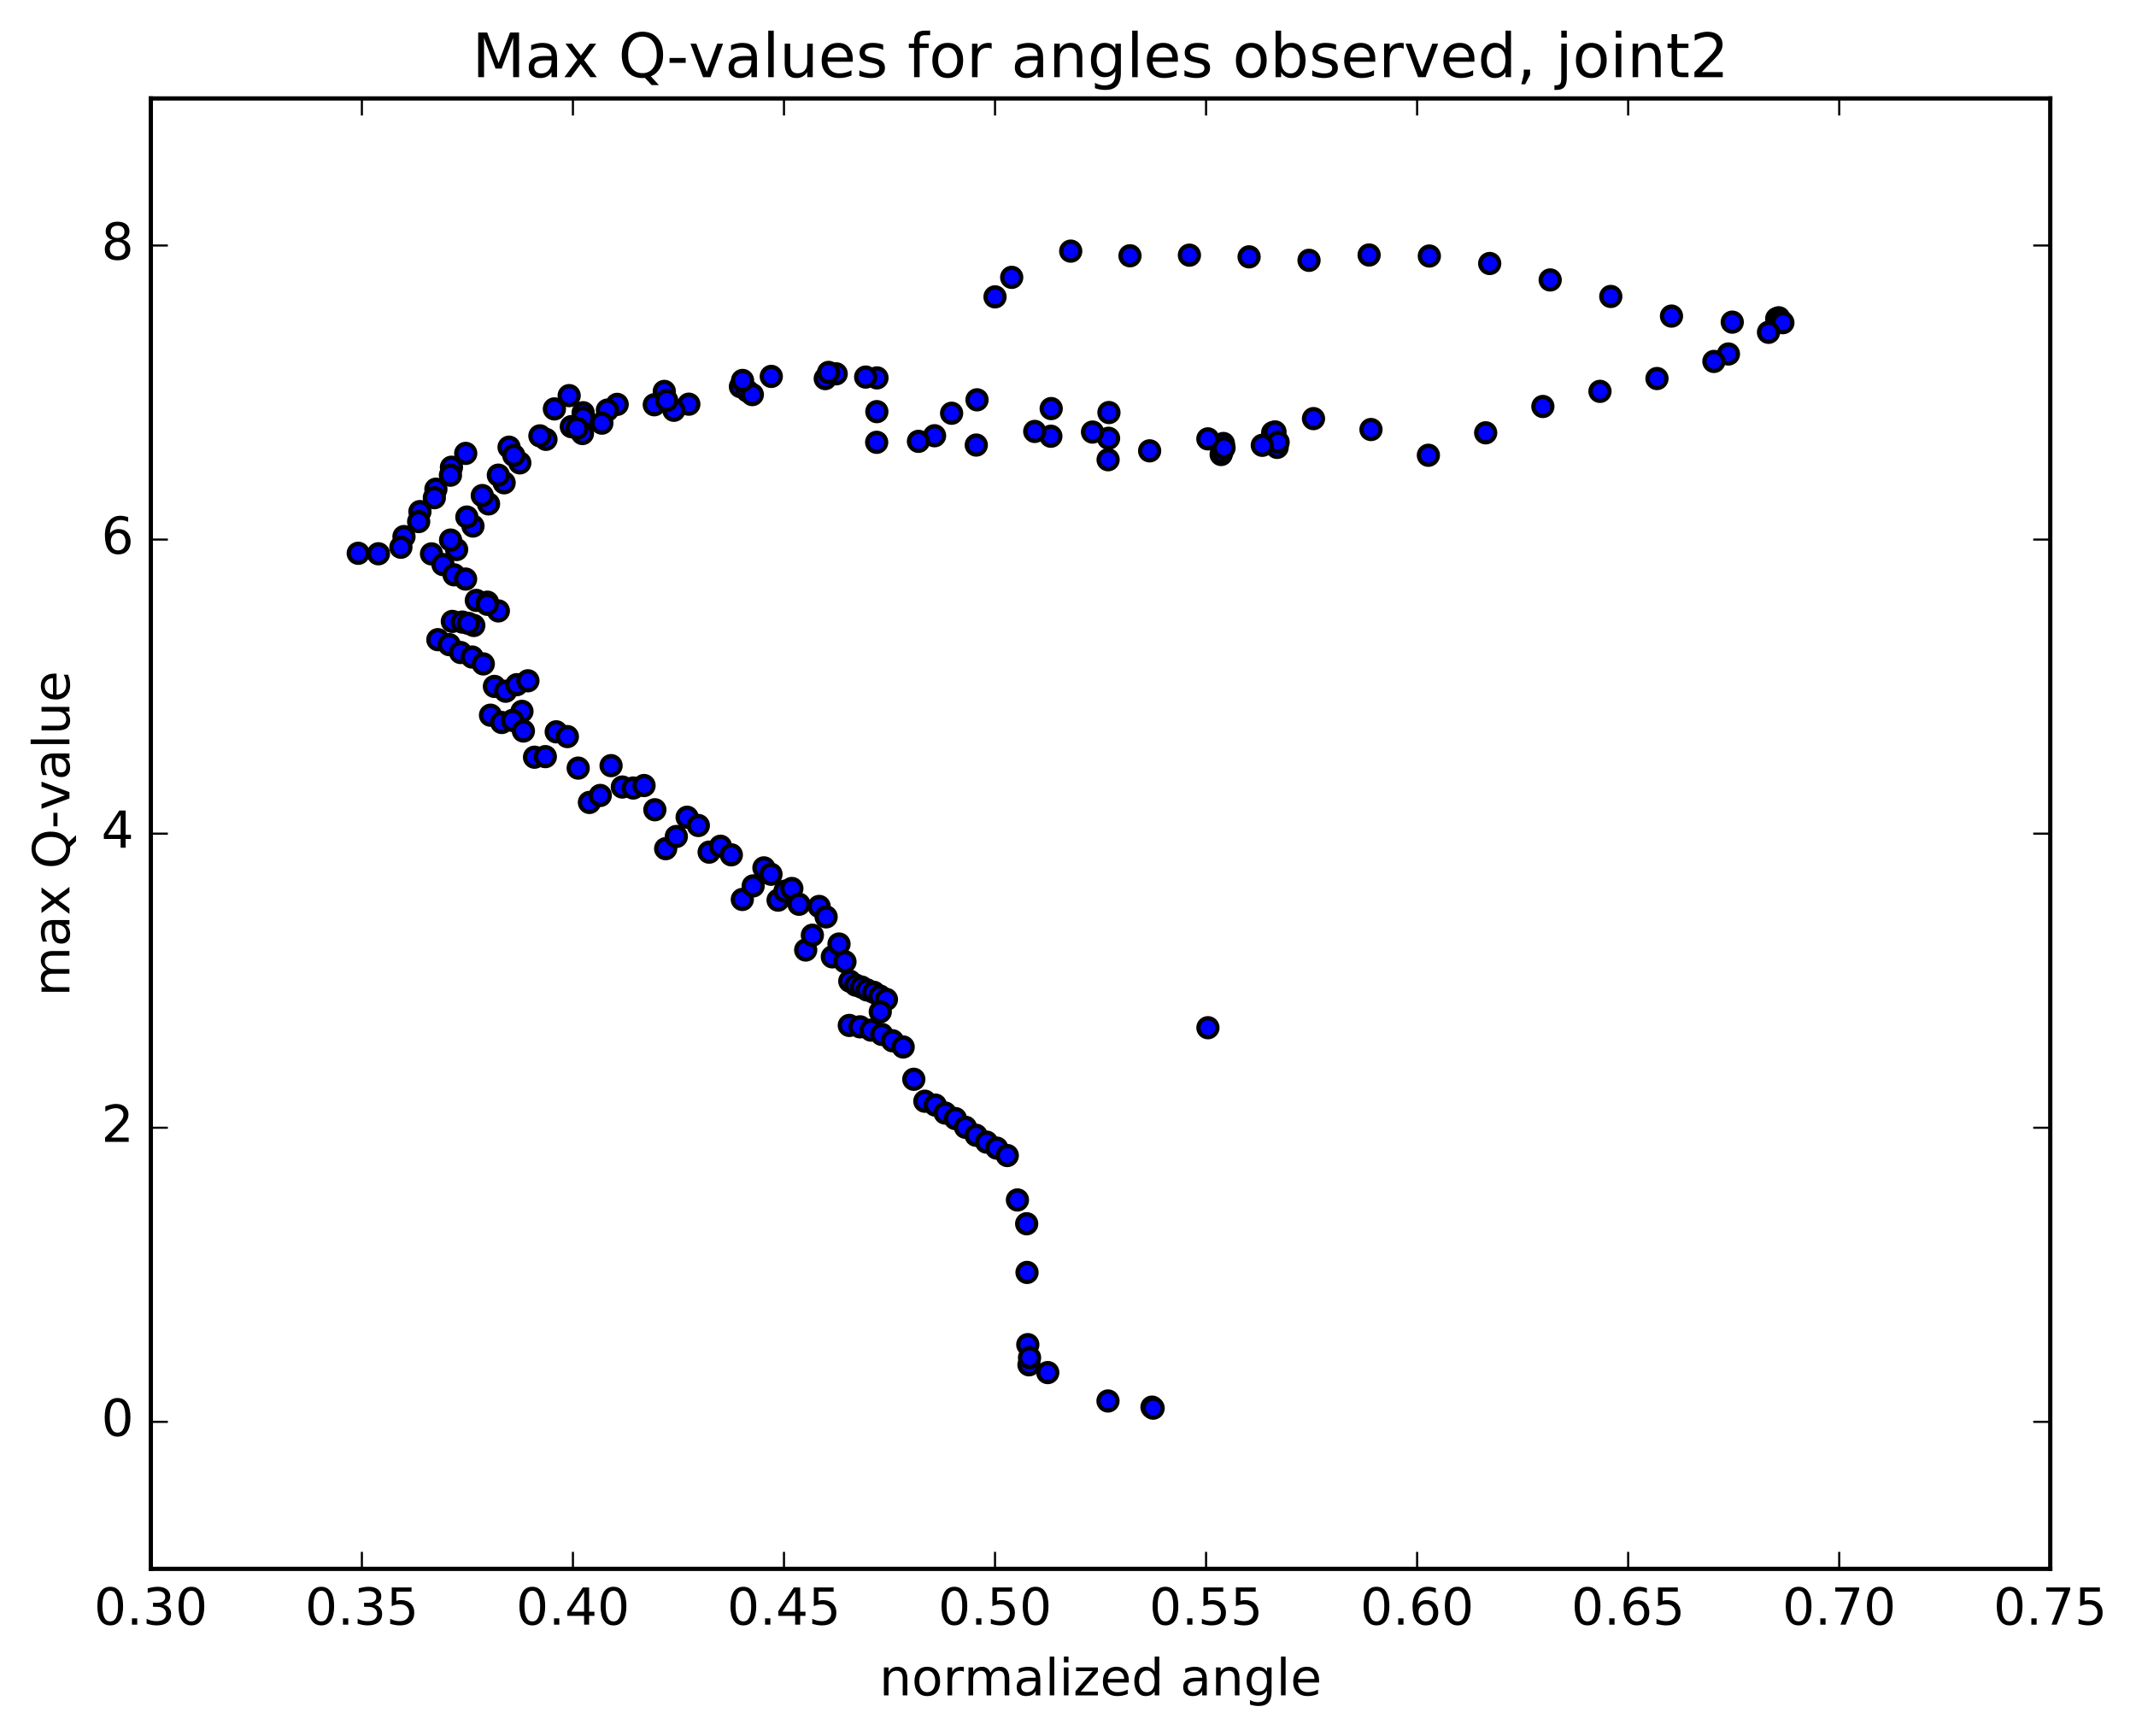 <?xml version="1.0" encoding="utf-8" standalone="no"?>
<!DOCTYPE svg PUBLIC "-//W3C//DTD SVG 1.1//EN"
  "http://www.w3.org/Graphics/SVG/1.1/DTD/svg11.dtd">
<!-- Created with matplotlib (http://matplotlib.org/) -->
<svg height="408pt" version="1.1" viewBox="0 0 502 408" width="502pt" xmlns="http://www.w3.org/2000/svg" xmlns:xlink="http://www.w3.org/1999/xlink">
 <defs>
  <style type="text/css">
*{stroke-linecap:butt;stroke-linejoin:round;stroke-miterlimit:100000;}
  </style>
 </defs>
 <g id="figure_1">
  <g id="patch_1">
   <path d="M 0 408.169 
L 502.408 408.169 
L 502.408 0 
L 0 0 
z
" style="fill:#ffffff;"/>
  </g>
  <g id="axes_1">
   <g id="patch_2">
    <path d="M 35.449 368.742 
L 481.849 368.742 
L 481.849 23.142 
L 35.449 23.142 
z
" style="fill:#ffffff;"/>
   </g>
   <g id="PathCollection_1">
    <defs>
     <path d="M 0 2.236 
C 0.593 2.236 1.162 2 1.581 1.581 
C 2 1.162 2.236 0.593 2.236 0 
C 2.236 -0.593 2 -1.162 1.581 -1.581 
C 1.162 -2 0.593 -2.236 0 -2.236 
C -0.593 -2.236 -1.162 -2 -1.581 -1.581 
C -2 -1.162 -2.236 -0.593 -2.236 0 
C -2.236 0.593 -2 1.162 -1.581 1.581 
C -1.162 2 -0.593 2.236 0 2.236 
z
" id="m8c3e82f50d" style="stroke:#000000;"/>
    </defs>
    <g clip-path="url(#pc4c3ceba67)">
     <use style="fill:#0000ff;stroke:#000000;" x="283.886" xlink:href="#m8c3e82f50d" y="241.552"/>
     <use style="fill:#0000ff;stroke:#000000;" x="233.849" xlink:href="#m8c3e82f50d" y="69.773"/>
     <use style="fill:#0000ff;stroke:#000000;" x="237.768" xlink:href="#m8c3e82f50d" y="65.188"/>
     <use style="fill:#0000ff;stroke:#000000;" x="251.639" xlink:href="#m8c3e82f50d" y="59.024"/>
     <use style="fill:#0000ff;stroke:#000000;" x="265.568" xlink:href="#m8c3e82f50d" y="60.117"/>
     <use style="fill:#0000ff;stroke:#000000;" x="279.535" xlink:href="#m8c3e82f50d" y="59.97"/>
     <use style="fill:#0000ff;stroke:#000000;" x="293.561" xlink:href="#m8c3e82f50d" y="60.37"/>
     <use style="fill:#0000ff;stroke:#000000;" x="307.646" xlink:href="#m8c3e82f50d" y="61.186"/>
     <use style="fill:#0000ff;stroke:#000000;" x="321.767" xlink:href="#m8c3e82f50d" y="59.932"/>
     <use style="fill:#0000ff;stroke:#000000;" x="335.922" xlink:href="#m8c3e82f50d" y="60.177"/>
     <use style="fill:#0000ff;stroke:#000000;" x="350.109" xlink:href="#m8c3e82f50d" y="61.931"/>
     <use style="fill:#0000ff;stroke:#000000;" x="364.325" xlink:href="#m8c3e82f50d" y="65.798"/>
     <use style="fill:#0000ff;stroke:#000000;" x="378.567" xlink:href="#m8c3e82f50d" y="69.678"/>
     <use style="fill:#0000ff;stroke:#000000;" x="392.832" xlink:href="#m8c3e82f50d" y="74.292"/>
     <use style="fill:#0000ff;stroke:#000000;" x="407.114" xlink:href="#m8c3e82f50d" y="75.715"/>
     <use style="fill:#0000ff;stroke:#000000;" x="417.567" xlink:href="#m8c3e82f50d" y="74.889"/>
     <use style="fill:#0000ff;stroke:#000000;" x="418.044" xlink:href="#m8c3e82f50d" y="74.691"/>
     <use style="fill:#0000ff;stroke:#000000;" x="418.53" xlink:href="#m8c3e82f50d" y="75.438"/>
     <use style="fill:#0000ff;stroke:#000000;" x="419.01" xlink:href="#m8c3e82f50d" y="75.843"/>
     <use style="fill:#0000ff;stroke:#000000;" x="415.634" xlink:href="#m8c3e82f50d" y="78.105"/>
     <use style="fill:#0000ff;stroke:#000000;" x="406.213" xlink:href="#m8c3e82f50d" y="83.2"/>
     <use style="fill:#0000ff;stroke:#000000;" x="402.8" xlink:href="#m8c3e82f50d" y="84.952"/>
     <use style="fill:#0000ff;stroke:#000000;" x="389.422" xlink:href="#m8c3e82f50d" y="88.97"/>
     <use style="fill:#0000ff;stroke:#000000;" x="376.023" xlink:href="#m8c3e82f50d" y="91.982"/>
     <use style="fill:#0000ff;stroke:#000000;" x="362.602" xlink:href="#m8c3e82f50d" y="95.539"/>
     <use style="fill:#0000ff;stroke:#000000;" x="349.161" xlink:href="#m8c3e82f50d" y="101.728"/>
     <use style="fill:#0000ff;stroke:#000000;" x="335.695" xlink:href="#m8c3e82f50d" y="107.003"/>
     <use style="fill:#0000ff;stroke:#000000;" x="322.208" xlink:href="#m8c3e82f50d" y="100.954"/>
     <use style="fill:#0000ff;stroke:#000000;" x="308.696" xlink:href="#m8c3e82f50d" y="98.388"/>
     <use style="fill:#0000ff;stroke:#000000;" x="299.107" xlink:href="#m8c3e82f50d" y="101.703"/>
     <use style="fill:#0000ff;stroke:#000000;" x="299.378" xlink:href="#m8c3e82f50d" y="103.506"/>
     <use style="fill:#0000ff;stroke:#000000;" x="299.649" xlink:href="#m8c3e82f50d" y="101.518"/>
     <use style="fill:#0000ff;stroke:#000000;" x="299.911" xlink:href="#m8c3e82f50d" y="104.381"/>
     <use style="fill:#0000ff;stroke:#000000;" x="300.153" xlink:href="#m8c3e82f50d" y="105.151"/>
     <use style="fill:#0000ff;stroke:#000000;" x="300.386" xlink:href="#m8c3e82f50d" y="103.911"/>
     <use style="fill:#0000ff;stroke:#000000;" x="296.663" xlink:href="#m8c3e82f50d" y="104.664"/>
     <use style="fill:#0000ff;stroke:#000000;" x="286.991" xlink:href="#m8c3e82f50d" y="106.824"/>
     <use style="fill:#0000ff;stroke:#000000;" x="287.181" xlink:href="#m8c3e82f50d" y="106.204"/>
     <use style="fill:#0000ff;stroke:#000000;" x="287.36" xlink:href="#m8c3e82f50d" y="105.01"/>
     <use style="fill:#0000ff;stroke:#000000;" x="287.523" xlink:href="#m8c3e82f50d" y="104.239"/>
     <use style="fill:#0000ff;stroke:#000000;" x="287.673" xlink:href="#m8c3e82f50d" y="105.25"/>
     <use style="fill:#0000ff;stroke:#000000;" x="283.874" xlink:href="#m8c3e82f50d" y="103.149"/>
     <use style="fill:#0000ff;stroke:#000000;" x="270.187" xlink:href="#m8c3e82f50d" y="105.966"/>
     <use style="fill:#0000ff;stroke:#000000;" x="260.428" xlink:href="#m8c3e82f50d" y="108.053"/>
     <use style="fill:#0000ff;stroke:#000000;" x="260.532" xlink:href="#m8c3e82f50d" y="103.013"/>
     <use style="fill:#0000ff;stroke:#000000;" x="260.623" xlink:href="#m8c3e82f50d" y="96.963"/>
     <use style="fill:#0000ff;stroke:#000000;" x="256.763" xlink:href="#m8c3e82f50d" y="101.551"/>
     <use style="fill:#0000ff;stroke:#000000;" x="246.972" xlink:href="#m8c3e82f50d" y="102.532"/>
     <use style="fill:#0000ff;stroke:#000000;" x="247.05" xlink:href="#m8c3e82f50d" y="96.029"/>
     <use style="fill:#0000ff;stroke:#000000;" x="243.183" xlink:href="#m8c3e82f50d" y="101.401"/>
     <use style="fill:#0000ff;stroke:#000000;" x="229.44" xlink:href="#m8c3e82f50d" y="104.603"/>
     <use style="fill:#0000ff;stroke:#000000;" x="219.641" xlink:href="#m8c3e82f50d" y="102.418"/>
     <use style="fill:#0000ff;stroke:#000000;" x="223.647" xlink:href="#m8c3e82f50d" y="97.126"/>
     <use style="fill:#0000ff;stroke:#000000;" x="229.62" xlink:href="#m8c3e82f50d" y="93.97"/>
     <use style="fill:#0000ff;stroke:#000000;" x="215.856" xlink:href="#m8c3e82f50d" y="103.73"/>
     <use style="fill:#0000ff;stroke:#000000;" x="206.036" xlink:href="#m8c3e82f50d" y="103.961"/>
     <use style="fill:#0000ff;stroke:#000000;" x="206.078" xlink:href="#m8c3e82f50d" y="96.749"/>
     <use style="fill:#0000ff;stroke:#000000;" x="206.107" xlink:href="#m8c3e82f50d" y="88.82"/>
     <use style="fill:#0000ff;stroke:#000000;" x="203.449" xlink:href="#m8c3e82f50d" y="88.623"/>
     <use style="fill:#0000ff;stroke:#000000;" x="193.951" xlink:href="#m8c3e82f50d" y="88.985"/>
     <use style="fill:#0000ff;stroke:#000000;" x="196.518" xlink:href="#m8c3e82f50d" y="87.863"/>
     <use style="fill:#0000ff;stroke:#000000;" x="194.733" xlink:href="#m8c3e82f50d" y="87.533"/>
     <use style="fill:#0000ff;stroke:#000000;" x="181.267" xlink:href="#m8c3e82f50d" y="88.469"/>
     <use style="fill:#0000ff;stroke:#000000;" x="174.011" xlink:href="#m8c3e82f50d" y="90.877"/>
     <use style="fill:#0000ff;stroke:#000000;" x="175.669" xlink:href="#m8c3e82f50d" y="91.909"/>
     <use style="fill:#0000ff;stroke:#000000;" x="176.814" xlink:href="#m8c3e82f50d" y="92.746"/>
     <use style="fill:#0000ff;stroke:#000000;" x="174.509" xlink:href="#m8c3e82f50d" y="89.419"/>
     <use style="fill:#0000ff;stroke:#000000;" x="161.888" xlink:href="#m8c3e82f50d" y="94.997"/>
     <use style="fill:#0000ff;stroke:#000000;" x="153.77" xlink:href="#m8c3e82f50d" y="95.134"/>
     <use style="fill:#0000ff;stroke:#000000;" x="156.121" xlink:href="#m8c3e82f50d" y="91.994"/>
     <use style="fill:#0000ff;stroke:#000000;" x="158.378" xlink:href="#m8c3e82f50d" y="96.431"/>
     <use style="fill:#0000ff;stroke:#000000;" x="156.685" xlink:href="#m8c3e82f50d" y="94.117"/>
     <use style="fill:#0000ff;stroke:#000000;" x="145.047" xlink:href="#m8c3e82f50d" y="95.043"/>
     <use style="fill:#0000ff;stroke:#000000;" x="137.05" xlink:href="#m8c3e82f50d" y="97.009"/>
     <use style="fill:#0000ff;stroke:#000000;" x="137.061" xlink:href="#m8c3e82f50d" y="98.176"/>
     <use style="fill:#0000ff;stroke:#000000;" x="133.767" xlink:href="#m8c3e82f50d" y="92.985"/>
     <use style="fill:#0000ff;stroke:#000000;" x="130.292" xlink:href="#m8c3e82f50d" y="96.11"/>
     <use style="fill:#0000ff;stroke:#000000;" x="142.753" xlink:href="#m8c3e82f50d" y="96.387"/>
     <use style="fill:#0000ff;stroke:#000000;" x="141.45" xlink:href="#m8c3e82f50d" y="99.456"/>
     <use style="fill:#0000ff;stroke:#000000;" x="134.268" xlink:href="#m8c3e82f50d" y="100.276"/>
     <use style="fill:#0000ff;stroke:#000000;" x="136.888" xlink:href="#m8c3e82f50d" y="101.898"/>
     <use style="fill:#0000ff;stroke:#000000;" x="135.59" xlink:href="#m8c3e82f50d" y="100.656"/>
     <use style="fill:#0000ff;stroke:#000000;" x="128.312" xlink:href="#m8c3e82f50d" y="103.264"/>
     <use style="fill:#0000ff;stroke:#000000;" x="126.886" xlink:href="#m8c3e82f50d" y="102.443"/>
     <use style="fill:#0000ff;stroke:#000000;" x="119.641" xlink:href="#m8c3e82f50d" y="105.106"/>
     <use style="fill:#0000ff;stroke:#000000;" x="122.169" xlink:href="#m8c3e82f50d" y="108.796"/>
     <use style="fill:#0000ff;stroke:#000000;" x="120.749" xlink:href="#m8c3e82f50d" y="107.032"/>
     <use style="fill:#0000ff;stroke:#000000;" x="109.454" xlink:href="#m8c3e82f50d" y="106.565"/>
     <use style="fill:#0000ff;stroke:#000000;" x="106.1" xlink:href="#m8c3e82f50d" y="109.817"/>
     <use style="fill:#0000ff;stroke:#000000;" x="118.482" xlink:href="#m8c3e82f50d" y="113.473"/>
     <use style="fill:#0000ff;stroke:#000000;" x="117.121" xlink:href="#m8c3e82f50d" y="111.68"/>
     <use style="fill:#0000ff;stroke:#000000;" x="105.863" xlink:href="#m8c3e82f50d" y="111.682"/>
     <use style="fill:#0000ff;stroke:#000000;" x="102.444" xlink:href="#m8c3e82f50d" y="114.98"/>
     <use style="fill:#0000ff;stroke:#000000;" x="114.816" xlink:href="#m8c3e82f50d" y="118.437"/>
     <use style="fill:#0000ff;stroke:#000000;" x="113.347" xlink:href="#m8c3e82f50d" y="116.474"/>
     <use style="fill:#0000ff;stroke:#000000;" x="102.079" xlink:href="#m8c3e82f50d" y="116.977"/>
     <use style="fill:#0000ff;stroke:#000000;" x="98.691" xlink:href="#m8c3e82f50d" y="120.24"/>
     <use style="fill:#0000ff;stroke:#000000;" x="111.158" xlink:href="#m8c3e82f50d" y="123.64"/>
     <use style="fill:#0000ff;stroke:#000000;" x="109.723" xlink:href="#m8c3e82f50d" y="121.529"/>
     <use style="fill:#0000ff;stroke:#000000;" x="98.394" xlink:href="#m8c3e82f50d" y="122.59"/>
     <use style="fill:#0000ff;stroke:#000000;" x="94.944" xlink:href="#m8c3e82f50d" y="126.114"/>
     <use style="fill:#0000ff;stroke:#000000;" x="107.32" xlink:href="#m8c3e82f50d" y="129.16"/>
     <use style="fill:#0000ff;stroke:#000000;" x="105.895" xlink:href="#m8c3e82f50d" y="126.938"/>
     <use style="fill:#0000ff;stroke:#000000;" x="94.216" xlink:href="#m8c3e82f50d" y="128.623"/>
     <use style="fill:#0000ff;stroke:#000000;" x="84.191" xlink:href="#m8c3e82f50d" y="130.043"/>
     <use style="fill:#0000ff;stroke:#000000;" x="88.939" xlink:href="#m8c3e82f50d" y="130.155"/>
     <use style="fill:#0000ff;stroke:#000000;" x="101.412" xlink:href="#m8c3e82f50d" y="130.182"/>
     <use style="fill:#0000ff;stroke:#000000;" x="104.111" xlink:href="#m8c3e82f50d" y="132.698"/>
     <use style="fill:#0000ff;stroke:#000000;" x="106.719" xlink:href="#m8c3e82f50d" y="135.101"/>
     <use style="fill:#0000ff;stroke:#000000;" x="109.422" xlink:href="#m8c3e82f50d" y="136.102"/>
     <use style="fill:#0000ff;stroke:#000000;" x="111.946" xlink:href="#m8c3e82f50d" y="141.121"/>
     <use style="fill:#0000ff;stroke:#000000;" x="114.552" xlink:href="#m8c3e82f50d" y="141.535"/>
     <use style="fill:#0000ff;stroke:#000000;" x="117.12" xlink:href="#m8c3e82f50d" y="143.586"/>
     <use style="fill:#0000ff;stroke:#000000;" x="114.514" xlink:href="#m8c3e82f50d" y="142.028"/>
     <use style="fill:#0000ff;stroke:#000000;" x="106.31" xlink:href="#m8c3e82f50d" y="146.052"/>
     <use style="fill:#0000ff;stroke:#000000;" x="108.653" xlink:href="#m8c3e82f50d" y="146.21"/>
     <use style="fill:#0000ff;stroke:#000000;" x="111.352" xlink:href="#m8c3e82f50d" y="147.01"/>
     <use style="fill:#0000ff;stroke:#000000;" x="110.066" xlink:href="#m8c3e82f50d" y="146.513"/>
     <use style="fill:#0000ff;stroke:#000000;" x="102.908" xlink:href="#m8c3e82f50d" y="150.345"/>
     <use style="fill:#0000ff;stroke:#000000;" x="105.59" xlink:href="#m8c3e82f50d" y="151.517"/>
     <use style="fill:#0000ff;stroke:#000000;" x="108.251" xlink:href="#m8c3e82f50d" y="153.365"/>
     <use style="fill:#0000ff;stroke:#000000;" x="110.965" xlink:href="#m8c3e82f50d" y="154.431"/>
     <use style="fill:#0000ff;stroke:#000000;" x="113.584" xlink:href="#m8c3e82f50d" y="156.044"/>
     <use style="fill:#0000ff;stroke:#000000;" x="116.197" xlink:href="#m8c3e82f50d" y="161.332"/>
     <use style="fill:#0000ff;stroke:#000000;" x="118.838" xlink:href="#m8c3e82f50d" y="162.463"/>
     <use style="fill:#0000ff;stroke:#000000;" x="121.453" xlink:href="#m8c3e82f50d" y="160.925"/>
     <use style="fill:#0000ff;stroke:#000000;" x="124.073" xlink:href="#m8c3e82f50d" y="160.011"/>
     <use style="fill:#0000ff;stroke:#000000;" x="122.671" xlink:href="#m8c3e82f50d" y="167.197"/>
     <use style="fill:#0000ff;stroke:#000000;" x="115.279" xlink:href="#m8c3e82f50d" y="168.097"/>
     <use style="fill:#0000ff;stroke:#000000;" x="117.912" xlink:href="#m8c3e82f50d" y="169.811"/>
     <use style="fill:#0000ff;stroke:#000000;" x="120.453" xlink:href="#m8c3e82f50d" y="169.329"/>
     <use style="fill:#0000ff;stroke:#000000;" x="123.008" xlink:href="#m8c3e82f50d" y="171.815"/>
     <use style="fill:#0000ff;stroke:#000000;" x="125.624" xlink:href="#m8c3e82f50d" y="177.97"/>
     <use style="fill:#0000ff;stroke:#000000;" x="128.164" xlink:href="#m8c3e82f50d" y="177.836"/>
     <use style="fill:#0000ff;stroke:#000000;" x="130.721" xlink:href="#m8c3e82f50d" y="172.007"/>
     <use style="fill:#0000ff;stroke:#000000;" x="133.342" xlink:href="#m8c3e82f50d" y="173.123"/>
     <use style="fill:#0000ff;stroke:#000000;" x="135.886" xlink:href="#m8c3e82f50d" y="180.532"/>
     <use style="fill:#0000ff;stroke:#000000;" x="138.526" xlink:href="#m8c3e82f50d" y="188.603"/>
     <use style="fill:#0000ff;stroke:#000000;" x="141.073" xlink:href="#m8c3e82f50d" y="186.96"/>
     <use style="fill:#0000ff;stroke:#000000;" x="143.615" xlink:href="#m8c3e82f50d" y="179.953"/>
     <use style="fill:#0000ff;stroke:#000000;" x="146.253" xlink:href="#m8c3e82f50d" y="184.98"/>
     <use style="fill:#0000ff;stroke:#000000;" x="148.821" xlink:href="#m8c3e82f50d" y="185.212"/>
     <use style="fill:#0000ff;stroke:#000000;" x="151.363" xlink:href="#m8c3e82f50d" y="184.629"/>
     <use style="fill:#0000ff;stroke:#000000;" x="153.905" xlink:href="#m8c3e82f50d" y="190.322"/>
     <use style="fill:#0000ff;stroke:#000000;" x="156.446" xlink:href="#m8c3e82f50d" y="199.474"/>
     <use style="fill:#0000ff;stroke:#000000;" x="158.948" xlink:href="#m8c3e82f50d" y="196.61"/>
     <use style="fill:#0000ff;stroke:#000000;" x="161.488" xlink:href="#m8c3e82f50d" y="192.081"/>
     <use style="fill:#0000ff;stroke:#000000;" x="164.121" xlink:href="#m8c3e82f50d" y="194.023"/>
     <use style="fill:#0000ff;stroke:#000000;" x="166.661" xlink:href="#m8c3e82f50d" y="200.285"/>
     <use style="fill:#0000ff;stroke:#000000;" x="169.332" xlink:href="#m8c3e82f50d" y="198.901"/>
     <use style="fill:#0000ff;stroke:#000000;" x="171.875" xlink:href="#m8c3e82f50d" y="200.918"/>
     <use style="fill:#0000ff;stroke:#000000;" x="174.46" xlink:href="#m8c3e82f50d" y="211.406"/>
     <use style="fill:#0000ff;stroke:#000000;" x="177.01" xlink:href="#m8c3e82f50d" y="208.218"/>
     <use style="fill:#0000ff;stroke:#000000;" x="179.539" xlink:href="#m8c3e82f50d" y="203.978"/>
     <use style="fill:#0000ff;stroke:#000000;" x="181.197" xlink:href="#m8c3e82f50d" y="205.479"/>
     <use style="fill:#0000ff;stroke:#000000;" x="182.865" xlink:href="#m8c3e82f50d" y="211.566"/>
     <use style="fill:#0000ff;stroke:#000000;" x="184.475" xlink:href="#m8c3e82f50d" y="209.455"/>
     <use style="fill:#0000ff;stroke:#000000;" x="186.098" xlink:href="#m8c3e82f50d" y="208.831"/>
     <use style="fill:#0000ff;stroke:#000000;" x="187.79" xlink:href="#m8c3e82f50d" y="212.534"/>
     <use style="fill:#0000ff;stroke:#000000;" x="189.357" xlink:href="#m8c3e82f50d" y="223.289"/>
     <use style="fill:#0000ff;stroke:#000000;" x="190.923" xlink:href="#m8c3e82f50d" y="219.811"/>
     <use style="fill:#0000ff;stroke:#000000;" x="192.519" xlink:href="#m8c3e82f50d" y="213.049"/>
     <use style="fill:#0000ff;stroke:#000000;" x="194.156" xlink:href="#m8c3e82f50d" y="215.497"/>
     <use style="fill:#0000ff;stroke:#000000;" x="195.617" xlink:href="#m8c3e82f50d" y="224.9"/>
     <use style="fill:#0000ff;stroke:#000000;" x="197.184" xlink:href="#m8c3e82f50d" y="221.88"/>
     <use style="fill:#0000ff;stroke:#000000;" x="198.581" xlink:href="#m8c3e82f50d" y="226.048"/>
     <use style="fill:#0000ff;stroke:#000000;" x="199.716" xlink:href="#m8c3e82f50d" y="230.609"/>
     <use style="fill:#0000ff;stroke:#000000;" x="201.123" xlink:href="#m8c3e82f50d" y="231.542"/>
     <use style="fill:#0000ff;stroke:#000000;" x="202.479" xlink:href="#m8c3e82f50d" y="232.001"/>
     <use style="fill:#0000ff;stroke:#000000;" x="203.796" xlink:href="#m8c3e82f50d" y="232.686"/>
     <use style="fill:#0000ff;stroke:#000000;" x="205.356" xlink:href="#m8c3e82f50d" y="233.23"/>
     <use style="fill:#0000ff;stroke:#000000;" x="206.796" xlink:href="#m8c3e82f50d" y="234.103"/>
     <use style="fill:#0000ff;stroke:#000000;" x="208.327" xlink:href="#m8c3e82f50d" y="234.9"/>
     <use style="fill:#0000ff;stroke:#000000;" x="206.881" xlink:href="#m8c3e82f50d" y="237.798"/>
     <use style="fill:#0000ff;stroke:#000000;" x="199.604" xlink:href="#m8c3e82f50d" y="241.017"/>
     <use style="fill:#0000ff;stroke:#000000;" x="202.123" xlink:href="#m8c3e82f50d" y="241.345"/>
     <use style="fill:#0000ff;stroke:#000000;" x="204.731" xlink:href="#m8c3e82f50d" y="242.119"/>
     <use style="fill:#0000ff;stroke:#000000;" x="207.245" xlink:href="#m8c3e82f50d" y="243.125"/>
     <use style="fill:#0000ff;stroke:#000000;" x="209.755" xlink:href="#m8c3e82f50d" y="244.619"/>
     <use style="fill:#0000ff;stroke:#000000;" x="212.262" xlink:href="#m8c3e82f50d" y="246.078"/>
     <use style="fill:#0000ff;stroke:#000000;" x="214.762" xlink:href="#m8c3e82f50d" y="253.672"/>
     <use style="fill:#0000ff;stroke:#000000;" x="217.355" xlink:href="#m8c3e82f50d" y="258.828"/>
     <use style="fill:#0000ff;stroke:#000000;" x="219.821" xlink:href="#m8c3e82f50d" y="259.738"/>
     <use style="fill:#0000ff;stroke:#000000;" x="222.127" xlink:href="#m8c3e82f50d" y="261.61"/>
     <use style="fill:#0000ff;stroke:#000000;" x="224.529" xlink:href="#m8c3e82f50d" y="262.909"/>
     <use style="fill:#0000ff;stroke:#000000;" x="226.916" xlink:href="#m8c3e82f50d" y="264.958"/>
     <use style="fill:#0000ff;stroke:#000000;" x="229.396" xlink:href="#m8c3e82f50d" y="266.835"/>
     <use style="fill:#0000ff;stroke:#000000;" x="231.874" xlink:href="#m8c3e82f50d" y="268.449"/>
     <use style="fill:#0000ff;stroke:#000000;" x="234.257" xlink:href="#m8c3e82f50d" y="269.854"/>
     <use style="fill:#0000ff;stroke:#000000;" x="236.729" xlink:href="#m8c3e82f50d" y="271.592"/>
     <use style="fill:#0000ff;stroke:#000000;" x="239.116" xlink:href="#m8c3e82f50d" y="282.031"/>
     <use style="fill:#0000ff;stroke:#000000;" x="241.287" xlink:href="#m8c3e82f50d" y="287.628"/>
     <use style="fill:#0000ff;stroke:#000000;" x="241.37" xlink:href="#m8c3e82f50d" y="299.068"/>
     <use style="fill:#0000ff;stroke:#000000;" x="241.552" xlink:href="#m8c3e82f50d" y="316.038"/>
     <use style="fill:#0000ff;stroke:#000000;" x="241.827" xlink:href="#m8c3e82f50d" y="320.78"/>
     <use style="fill:#0000ff;stroke:#000000;" x="241.961" xlink:href="#m8c3e82f50d" y="319.097"/>
     <use style="fill:#0000ff;stroke:#000000;" x="246.243" xlink:href="#m8c3e82f50d" y="322.606"/>
     <use style="fill:#0000ff;stroke:#000000;" x="260.401" xlink:href="#m8c3e82f50d" y="329.283"/>
     <use style="fill:#0000ff;stroke:#000000;" x="270.743" xlink:href="#m8c3e82f50d" y="330.729"/>
     <use style="fill:#0000ff;stroke:#000000;" x="271.006" xlink:href="#m8c3e82f50d" y="330.966"/>
    </g>
   </g>
   <g id="patch_3">
    <path d="M 481.849 368.742 
L 481.849 23.142 
" style="fill:none;stroke:#000000;stroke-linecap:square;stroke-linejoin:miter;"/>
   </g>
   <g id="patch_4">
    <path d="M 35.449 368.742 
L 35.449 23.142 
" style="fill:none;stroke:#000000;stroke-linecap:square;stroke-linejoin:miter;"/>
   </g>
   <g id="patch_5">
    <path d="M 35.449 368.742 
L 481.849 368.742 
" style="fill:none;stroke:#000000;stroke-linecap:square;stroke-linejoin:miter;"/>
   </g>
   <g id="patch_6">
    <path d="M 35.449 23.142 
L 481.849 23.142 
" style="fill:none;stroke:#000000;stroke-linecap:square;stroke-linejoin:miter;"/>
   </g>
   <g id="matplotlib.axis_1">
    <g id="xtick_1">
     <g id="line2d_1">
      <defs>
       <path d="M 0 0 
L 0 -4 
" id="m17243dfd2f" style="stroke:#000000;stroke-width:0.5;"/>
      </defs>
      <g>
       <use style="stroke:#000000;stroke-width:0.5;" x="35.449" xlink:href="#m17243dfd2f" y="368.742"/>
      </g>
     </g>
     <g id="line2d_2">
      <defs>
       <path d="M 0 0 
L 0 4 
" id="m68389dd0c8" style="stroke:#000000;stroke-width:0.5;"/>
      </defs>
      <g>
       <use style="stroke:#000000;stroke-width:0.5;" x="35.449" xlink:href="#m68389dd0c8" y="23.142"/>
      </g>
     </g>
     <g id="text_1">
      <!-- 0.30 -->
      <defs>
       <path d="M 10.688 12.406 
L 21 12.406 
L 21 0 
L 10.688 0 
z
" id="BitstreamVeraSans-Roman-2e"/>
       <path d="M 31.781 66.406 
Q 24.172 66.406 20.328 58.906 
Q 16.5 51.422 16.5 36.375 
Q 16.5 21.391 20.328 13.891 
Q 24.172 6.391 31.781 6.391 
Q 39.453 6.391 43.281 13.891 
Q 47.125 21.391 47.125 36.375 
Q 47.125 51.422 43.281 58.906 
Q 39.453 66.406 31.781 66.406 
M 31.781 74.219 
Q 44.047 74.219 50.516 64.516 
Q 56.984 54.828 56.984 36.375 
Q 56.984 17.969 50.516 8.266 
Q 44.047 -1.422 31.781 -1.422 
Q 19.531 -1.422 13.062 8.266 
Q 6.594 17.969 6.594 36.375 
Q 6.594 54.828 13.062 64.516 
Q 19.531 74.219 31.781 74.219 
" id="BitstreamVeraSans-Roman-30"/>
       <path d="M 40.578 39.312 
Q 47.656 37.797 51.625 33 
Q 55.609 28.219 55.609 21.188 
Q 55.609 10.406 48.188 4.484 
Q 40.766 -1.422 27.094 -1.422 
Q 22.516 -1.422 17.656 -0.516 
Q 12.797 0.391 7.625 2.203 
L 7.625 11.719 
Q 11.719 9.328 16.594 8.109 
Q 21.484 6.891 26.812 6.891 
Q 36.078 6.891 40.938 10.547 
Q 45.797 14.203 45.797 21.188 
Q 45.797 27.641 41.281 31.266 
Q 36.766 34.906 28.719 34.906 
L 20.219 34.906 
L 20.219 43.016 
L 29.109 43.016 
Q 36.375 43.016 40.234 45.922 
Q 44.094 48.828 44.094 54.297 
Q 44.094 59.906 40.109 62.906 
Q 36.141 65.922 28.719 65.922 
Q 24.656 65.922 20.016 65.031 
Q 15.375 64.156 9.812 62.312 
L 9.812 71.094 
Q 15.438 72.656 20.344 73.438 
Q 25.25 74.219 29.594 74.219 
Q 40.828 74.219 47.359 69.109 
Q 53.906 64.016 53.906 55.328 
Q 53.906 49.266 50.438 45.094 
Q 46.969 40.922 40.578 39.312 
" id="BitstreamVeraSans-Roman-33"/>
      </defs>
      <g transform="translate(22.089 381.86)scale(0.12 -0.12)">
       <use xlink:href="#BitstreamVeraSans-Roman-30"/>
       <use x="63.623" xlink:href="#BitstreamVeraSans-Roman-2e"/>
       <use x="95.41" xlink:href="#BitstreamVeraSans-Roman-33"/>
       <use x="159.033" xlink:href="#BitstreamVeraSans-Roman-30"/>
      </g>
     </g>
    </g>
    <g id="xtick_2">
     <g id="line2d_3">
      <g>
       <use style="stroke:#000000;stroke-width:0.5;" x="85.049" xlink:href="#m17243dfd2f" y="368.742"/>
      </g>
     </g>
     <g id="line2d_4">
      <g>
       <use style="stroke:#000000;stroke-width:0.5;" x="85.049" xlink:href="#m68389dd0c8" y="23.142"/>
      </g>
     </g>
     <g id="text_2">
      <!-- 0.35 -->
      <defs>
       <path d="M 10.797 72.906 
L 49.516 72.906 
L 49.516 64.594 
L 19.828 64.594 
L 19.828 46.734 
Q 21.969 47.469 24.109 47.828 
Q 26.266 48.188 28.422 48.188 
Q 40.625 48.188 47.75 41.5 
Q 54.891 34.812 54.891 23.391 
Q 54.891 11.625 47.562 5.094 
Q 40.234 -1.422 26.906 -1.422 
Q 22.312 -1.422 17.547 -0.641 
Q 12.797 0.141 7.719 1.703 
L 7.719 11.625 
Q 12.109 9.234 16.797 8.062 
Q 21.484 6.891 26.703 6.891 
Q 35.156 6.891 40.078 11.328 
Q 45.016 15.766 45.016 23.391 
Q 45.016 31 40.078 35.438 
Q 35.156 39.891 26.703 39.891 
Q 22.75 39.891 18.812 39.016 
Q 14.891 38.141 10.797 36.281 
z
" id="BitstreamVeraSans-Roman-35"/>
      </defs>
      <g transform="translate(71.689 381.86)scale(0.12 -0.12)">
       <use xlink:href="#BitstreamVeraSans-Roman-30"/>
       <use x="63.623" xlink:href="#BitstreamVeraSans-Roman-2e"/>
       <use x="95.41" xlink:href="#BitstreamVeraSans-Roman-33"/>
       <use x="159.033" xlink:href="#BitstreamVeraSans-Roman-35"/>
      </g>
     </g>
    </g>
    <g id="xtick_3">
     <g id="line2d_5">
      <g>
       <use style="stroke:#000000;stroke-width:0.5;" x="134.649" xlink:href="#m17243dfd2f" y="368.742"/>
      </g>
     </g>
     <g id="line2d_6">
      <g>
       <use style="stroke:#000000;stroke-width:0.5;" x="134.649" xlink:href="#m68389dd0c8" y="23.142"/>
      </g>
     </g>
     <g id="text_3">
      <!-- 0.40 -->
      <defs>
       <path d="M 37.797 64.312 
L 12.891 25.391 
L 37.797 25.391 
z
M 35.203 72.906 
L 47.609 72.906 
L 47.609 25.391 
L 58.016 25.391 
L 58.016 17.188 
L 47.609 17.188 
L 47.609 0 
L 37.797 0 
L 37.797 17.188 
L 4.891 17.188 
L 4.891 26.703 
z
" id="BitstreamVeraSans-Roman-34"/>
      </defs>
      <g transform="translate(121.289 381.86)scale(0.12 -0.12)">
       <use xlink:href="#BitstreamVeraSans-Roman-30"/>
       <use x="63.623" xlink:href="#BitstreamVeraSans-Roman-2e"/>
       <use x="95.41" xlink:href="#BitstreamVeraSans-Roman-34"/>
       <use x="159.033" xlink:href="#BitstreamVeraSans-Roman-30"/>
      </g>
     </g>
    </g>
    <g id="xtick_4">
     <g id="line2d_7">
      <g>
       <use style="stroke:#000000;stroke-width:0.5;" x="184.249" xlink:href="#m17243dfd2f" y="368.742"/>
      </g>
     </g>
     <g id="line2d_8">
      <g>
       <use style="stroke:#000000;stroke-width:0.5;" x="184.249" xlink:href="#m68389dd0c8" y="23.142"/>
      </g>
     </g>
     <g id="text_4">
      <!-- 0.45 -->
      <g transform="translate(170.889 381.86)scale(0.12 -0.12)">
       <use xlink:href="#BitstreamVeraSans-Roman-30"/>
       <use x="63.623" xlink:href="#BitstreamVeraSans-Roman-2e"/>
       <use x="95.41" xlink:href="#BitstreamVeraSans-Roman-34"/>
       <use x="159.033" xlink:href="#BitstreamVeraSans-Roman-35"/>
      </g>
     </g>
    </g>
    <g id="xtick_5">
     <g id="line2d_9">
      <g>
       <use style="stroke:#000000;stroke-width:0.5;" x="233.849" xlink:href="#m17243dfd2f" y="368.742"/>
      </g>
     </g>
     <g id="line2d_10">
      <g>
       <use style="stroke:#000000;stroke-width:0.5;" x="233.849" xlink:href="#m68389dd0c8" y="23.142"/>
      </g>
     </g>
     <g id="text_5">
      <!-- 0.50 -->
      <g transform="translate(220.489 381.86)scale(0.12 -0.12)">
       <use xlink:href="#BitstreamVeraSans-Roman-30"/>
       <use x="63.623" xlink:href="#BitstreamVeraSans-Roman-2e"/>
       <use x="95.41" xlink:href="#BitstreamVeraSans-Roman-35"/>
       <use x="159.033" xlink:href="#BitstreamVeraSans-Roman-30"/>
      </g>
     </g>
    </g>
    <g id="xtick_6">
     <g id="line2d_11">
      <g>
       <use style="stroke:#000000;stroke-width:0.5;" x="283.449" xlink:href="#m17243dfd2f" y="368.742"/>
      </g>
     </g>
     <g id="line2d_12">
      <g>
       <use style="stroke:#000000;stroke-width:0.5;" x="283.449" xlink:href="#m68389dd0c8" y="23.142"/>
      </g>
     </g>
     <g id="text_6">
      <!-- 0.55 -->
      <g transform="translate(270.089 381.86)scale(0.12 -0.12)">
       <use xlink:href="#BitstreamVeraSans-Roman-30"/>
       <use x="63.623" xlink:href="#BitstreamVeraSans-Roman-2e"/>
       <use x="95.41" xlink:href="#BitstreamVeraSans-Roman-35"/>
       <use x="159.033" xlink:href="#BitstreamVeraSans-Roman-35"/>
      </g>
     </g>
    </g>
    <g id="xtick_7">
     <g id="line2d_13">
      <g>
       <use style="stroke:#000000;stroke-width:0.5;" x="333.049" xlink:href="#m17243dfd2f" y="368.742"/>
      </g>
     </g>
     <g id="line2d_14">
      <g>
       <use style="stroke:#000000;stroke-width:0.5;" x="333.049" xlink:href="#m68389dd0c8" y="23.142"/>
      </g>
     </g>
     <g id="text_7">
      <!-- 0.60 -->
      <defs>
       <path d="M 33.016 40.375 
Q 26.375 40.375 22.484 35.828 
Q 18.609 31.297 18.609 23.391 
Q 18.609 15.531 22.484 10.953 
Q 26.375 6.391 33.016 6.391 
Q 39.656 6.391 43.531 10.953 
Q 47.406 15.531 47.406 23.391 
Q 47.406 31.297 43.531 35.828 
Q 39.656 40.375 33.016 40.375 
M 52.594 71.297 
L 52.594 62.312 
Q 48.875 64.062 45.094 64.984 
Q 41.312 65.922 37.594 65.922 
Q 27.828 65.922 22.672 59.328 
Q 17.531 52.734 16.797 39.406 
Q 19.672 43.656 24.016 45.922 
Q 28.375 48.188 33.594 48.188 
Q 44.578 48.188 50.953 41.516 
Q 57.328 34.859 57.328 23.391 
Q 57.328 12.156 50.688 5.359 
Q 44.047 -1.422 33.016 -1.422 
Q 20.359 -1.422 13.672 8.266 
Q 6.984 17.969 6.984 36.375 
Q 6.984 53.656 15.188 63.938 
Q 23.391 74.219 37.203 74.219 
Q 40.922 74.219 44.703 73.484 
Q 48.484 72.75 52.594 71.297 
" id="BitstreamVeraSans-Roman-36"/>
      </defs>
      <g transform="translate(319.689 381.86)scale(0.12 -0.12)">
       <use xlink:href="#BitstreamVeraSans-Roman-30"/>
       <use x="63.623" xlink:href="#BitstreamVeraSans-Roman-2e"/>
       <use x="95.41" xlink:href="#BitstreamVeraSans-Roman-36"/>
       <use x="159.033" xlink:href="#BitstreamVeraSans-Roman-30"/>
      </g>
     </g>
    </g>
    <g id="xtick_8">
     <g id="line2d_15">
      <g>
       <use style="stroke:#000000;stroke-width:0.5;" x="382.649" xlink:href="#m17243dfd2f" y="368.742"/>
      </g>
     </g>
     <g id="line2d_16">
      <g>
       <use style="stroke:#000000;stroke-width:0.5;" x="382.649" xlink:href="#m68389dd0c8" y="23.142"/>
      </g>
     </g>
     <g id="text_8">
      <!-- 0.65 -->
      <g transform="translate(369.289 381.86)scale(0.12 -0.12)">
       <use xlink:href="#BitstreamVeraSans-Roman-30"/>
       <use x="63.623" xlink:href="#BitstreamVeraSans-Roman-2e"/>
       <use x="95.41" xlink:href="#BitstreamVeraSans-Roman-36"/>
       <use x="159.033" xlink:href="#BitstreamVeraSans-Roman-35"/>
      </g>
     </g>
    </g>
    <g id="xtick_9">
     <g id="line2d_17">
      <g>
       <use style="stroke:#000000;stroke-width:0.5;" x="432.249" xlink:href="#m17243dfd2f" y="368.742"/>
      </g>
     </g>
     <g id="line2d_18">
      <g>
       <use style="stroke:#000000;stroke-width:0.5;" x="432.249" xlink:href="#m68389dd0c8" y="23.142"/>
      </g>
     </g>
     <g id="text_9">
      <!-- 0.70 -->
      <defs>
       <path d="M 8.203 72.906 
L 55.078 72.906 
L 55.078 68.703 
L 28.609 0 
L 18.312 0 
L 43.219 64.594 
L 8.203 64.594 
z
" id="BitstreamVeraSans-Roman-37"/>
      </defs>
      <g transform="translate(418.889 381.86)scale(0.12 -0.12)">
       <use xlink:href="#BitstreamVeraSans-Roman-30"/>
       <use x="63.623" xlink:href="#BitstreamVeraSans-Roman-2e"/>
       <use x="95.41" xlink:href="#BitstreamVeraSans-Roman-37"/>
       <use x="159.033" xlink:href="#BitstreamVeraSans-Roman-30"/>
      </g>
     </g>
    </g>
    <g id="xtick_10">
     <g id="line2d_19">
      <g>
       <use style="stroke:#000000;stroke-width:0.5;" x="481.849" xlink:href="#m17243dfd2f" y="368.742"/>
      </g>
     </g>
     <g id="line2d_20">
      <g>
       <use style="stroke:#000000;stroke-width:0.5;" x="481.849" xlink:href="#m68389dd0c8" y="23.142"/>
      </g>
     </g>
     <g id="text_10">
      <!-- 0.75 -->
      <g transform="translate(468.489 381.86)scale(0.12 -0.12)">
       <use xlink:href="#BitstreamVeraSans-Roman-30"/>
       <use x="63.623" xlink:href="#BitstreamVeraSans-Roman-2e"/>
       <use x="95.41" xlink:href="#BitstreamVeraSans-Roman-37"/>
       <use x="159.033" xlink:href="#BitstreamVeraSans-Roman-35"/>
      </g>
     </g>
    </g>
    <g id="text_11">
     <!-- normalized angle -->
     <defs>
      <path d="M 45.406 46.391 
L 45.406 75.984 
L 54.391 75.984 
L 54.391 0 
L 45.406 0 
L 45.406 8.203 
Q 42.578 3.328 38.25 0.953 
Q 33.938 -1.422 27.875 -1.422 
Q 17.969 -1.422 11.734 6.484 
Q 5.516 14.406 5.516 27.297 
Q 5.516 40.188 11.734 48.094 
Q 17.969 56 27.875 56 
Q 33.938 56 38.25 53.625 
Q 42.578 51.266 45.406 46.391 
M 14.797 27.297 
Q 14.797 17.391 18.875 11.75 
Q 22.953 6.109 30.078 6.109 
Q 37.203 6.109 41.297 11.75 
Q 45.406 17.391 45.406 27.297 
Q 45.406 37.203 41.297 42.844 
Q 37.203 48.484 30.078 48.484 
Q 22.953 48.484 18.875 42.844 
Q 14.797 37.203 14.797 27.297 
" id="BitstreamVeraSans-Roman-64"/>
      <path id="BitstreamVeraSans-Roman-20"/>
      <path d="M 52 44.188 
Q 55.375 50.25 60.062 53.125 
Q 64.75 56 71.094 56 
Q 79.641 56 84.281 50.016 
Q 88.922 44.047 88.922 33.016 
L 88.922 0 
L 79.891 0 
L 79.891 32.719 
Q 79.891 40.578 77.094 44.375 
Q 74.312 48.188 68.609 48.188 
Q 61.625 48.188 57.562 43.547 
Q 53.516 38.922 53.516 30.906 
L 53.516 0 
L 44.484 0 
L 44.484 32.719 
Q 44.484 40.625 41.703 44.406 
Q 38.922 48.188 33.109 48.188 
Q 26.219 48.188 22.156 43.531 
Q 18.109 38.875 18.109 30.906 
L 18.109 0 
L 9.078 0 
L 9.078 54.688 
L 18.109 54.688 
L 18.109 46.188 
Q 21.188 51.219 25.484 53.609 
Q 29.781 56 35.688 56 
Q 41.656 56 45.828 52.969 
Q 50 49.953 52 44.188 
" id="BitstreamVeraSans-Roman-6d"/>
      <path d="M 56.203 29.594 
L 56.203 25.203 
L 14.891 25.203 
Q 15.484 15.922 20.484 11.062 
Q 25.484 6.203 34.422 6.203 
Q 39.594 6.203 44.453 7.469 
Q 49.312 8.734 54.109 11.281 
L 54.109 2.781 
Q 49.266 0.734 44.188 -0.344 
Q 39.109 -1.422 33.891 -1.422 
Q 20.797 -1.422 13.156 6.188 
Q 5.516 13.812 5.516 26.812 
Q 5.516 40.234 12.766 48.109 
Q 20.016 56 32.328 56 
Q 43.359 56 49.781 48.891 
Q 56.203 41.797 56.203 29.594 
M 47.219 32.234 
Q 47.125 39.594 43.094 43.984 
Q 39.062 48.391 32.422 48.391 
Q 24.906 48.391 20.391 44.141 
Q 15.875 39.891 15.188 32.172 
z
" id="BitstreamVeraSans-Roman-65"/>
      <path d="M 5.516 54.688 
L 48.188 54.688 
L 48.188 46.484 
L 14.406 7.172 
L 48.188 7.172 
L 48.188 0 
L 4.297 0 
L 4.297 8.203 
L 38.094 47.516 
L 5.516 47.516 
z
" id="BitstreamVeraSans-Roman-7a"/>
      <path d="M 45.406 27.984 
Q 45.406 37.75 41.375 43.109 
Q 37.359 48.484 30.078 48.484 
Q 22.859 48.484 18.828 43.109 
Q 14.797 37.75 14.797 27.984 
Q 14.797 18.266 18.828 12.891 
Q 22.859 7.516 30.078 7.516 
Q 37.359 7.516 41.375 12.891 
Q 45.406 18.266 45.406 27.984 
M 54.391 6.781 
Q 54.391 -7.172 48.188 -13.984 
Q 42 -20.797 29.203 -20.797 
Q 24.469 -20.797 20.266 -20.094 
Q 16.062 -19.391 12.109 -17.922 
L 12.109 -9.188 
Q 16.062 -11.328 19.922 -12.344 
Q 23.781 -13.375 27.781 -13.375 
Q 36.625 -13.375 41.016 -8.766 
Q 45.406 -4.156 45.406 5.172 
L 45.406 9.625 
Q 42.625 4.781 38.281 2.391 
Q 33.938 0 27.875 0 
Q 17.828 0 11.672 7.656 
Q 5.516 15.328 5.516 27.984 
Q 5.516 40.672 11.672 48.328 
Q 17.828 56 27.875 56 
Q 33.938 56 38.281 53.609 
Q 42.625 51.219 45.406 46.391 
L 45.406 54.688 
L 54.391 54.688 
z
" id="BitstreamVeraSans-Roman-67"/>
      <path d="M 34.281 27.484 
Q 23.391 27.484 19.188 25 
Q 14.984 22.516 14.984 16.5 
Q 14.984 11.719 18.141 8.906 
Q 21.297 6.109 26.703 6.109 
Q 34.188 6.109 38.703 11.406 
Q 43.219 16.703 43.219 25.484 
L 43.219 27.484 
z
M 52.203 31.203 
L 52.203 0 
L 43.219 0 
L 43.219 8.297 
Q 40.141 3.328 35.547 0.953 
Q 30.953 -1.422 24.312 -1.422 
Q 15.922 -1.422 10.953 3.297 
Q 6 8.016 6 15.922 
Q 6 25.141 12.172 29.828 
Q 18.359 34.516 30.609 34.516 
L 43.219 34.516 
L 43.219 35.406 
Q 43.219 41.609 39.141 45 
Q 35.062 48.391 27.688 48.391 
Q 23 48.391 18.547 47.266 
Q 14.109 46.141 10.016 43.891 
L 10.016 52.203 
Q 14.938 54.109 19.578 55.047 
Q 24.219 56 28.609 56 
Q 40.484 56 46.344 49.844 
Q 52.203 43.703 52.203 31.203 
" id="BitstreamVeraSans-Roman-61"/>
      <path d="M 54.891 33.016 
L 54.891 0 
L 45.906 0 
L 45.906 32.719 
Q 45.906 40.484 42.875 44.328 
Q 39.844 48.188 33.797 48.188 
Q 26.516 48.188 22.312 43.547 
Q 18.109 38.922 18.109 30.906 
L 18.109 0 
L 9.078 0 
L 9.078 54.688 
L 18.109 54.688 
L 18.109 46.188 
Q 21.344 51.125 25.703 53.562 
Q 30.078 56 35.797 56 
Q 45.219 56 50.047 50.172 
Q 54.891 44.344 54.891 33.016 
" id="BitstreamVeraSans-Roman-6e"/>
      <path d="M 30.609 48.391 
Q 23.391 48.391 19.188 42.75 
Q 14.984 37.109 14.984 27.297 
Q 14.984 17.484 19.156 11.844 
Q 23.344 6.203 30.609 6.203 
Q 37.797 6.203 41.984 11.859 
Q 46.188 17.531 46.188 27.297 
Q 46.188 37.016 41.984 42.703 
Q 37.797 48.391 30.609 48.391 
M 30.609 56 
Q 42.328 56 49.016 48.375 
Q 55.719 40.766 55.719 27.297 
Q 55.719 13.875 49.016 6.219 
Q 42.328 -1.422 30.609 -1.422 
Q 18.844 -1.422 12.172 6.219 
Q 5.516 13.875 5.516 27.297 
Q 5.516 40.766 12.172 48.375 
Q 18.844 56 30.609 56 
" id="BitstreamVeraSans-Roman-6f"/>
      <path d="M 9.422 75.984 
L 18.406 75.984 
L 18.406 0 
L 9.422 0 
z
" id="BitstreamVeraSans-Roman-6c"/>
      <path d="M 9.422 54.688 
L 18.406 54.688 
L 18.406 0 
L 9.422 0 
z
M 9.422 75.984 
L 18.406 75.984 
L 18.406 64.594 
L 9.422 64.594 
z
" id="BitstreamVeraSans-Roman-69"/>
      <path d="M 41.109 46.297 
Q 39.594 47.172 37.812 47.578 
Q 36.031 48 33.891 48 
Q 26.266 48 22.188 43.047 
Q 18.109 38.094 18.109 28.812 
L 18.109 0 
L 9.078 0 
L 9.078 54.688 
L 18.109 54.688 
L 18.109 46.188 
Q 20.953 51.172 25.484 53.578 
Q 30.031 56 36.531 56 
Q 37.453 56 38.578 55.875 
Q 39.703 55.766 41.062 55.516 
z
" id="BitstreamVeraSans-Roman-72"/>
     </defs>
     <g transform="translate(206.65 398.474)scale(0.12 -0.12)">
      <use xlink:href="#BitstreamVeraSans-Roman-6e"/>
      <use x="63.379" xlink:href="#BitstreamVeraSans-Roman-6f"/>
      <use x="124.561" xlink:href="#BitstreamVeraSans-Roman-72"/>
      <use x="165.658" xlink:href="#BitstreamVeraSans-Roman-6d"/>
      <use x="263.07" xlink:href="#BitstreamVeraSans-Roman-61"/>
      <use x="324.35" xlink:href="#BitstreamVeraSans-Roman-6c"/>
      <use x="352.133" xlink:href="#BitstreamVeraSans-Roman-69"/>
      <use x="379.916" xlink:href="#BitstreamVeraSans-Roman-7a"/>
      <use x="432.406" xlink:href="#BitstreamVeraSans-Roman-65"/>
      <use x="493.93" xlink:href="#BitstreamVeraSans-Roman-64"/>
      <use x="557.406" xlink:href="#BitstreamVeraSans-Roman-20"/>
      <use x="589.193" xlink:href="#BitstreamVeraSans-Roman-61"/>
      <use x="650.473" xlink:href="#BitstreamVeraSans-Roman-6e"/>
      <use x="713.852" xlink:href="#BitstreamVeraSans-Roman-67"/>
      <use x="777.328" xlink:href="#BitstreamVeraSans-Roman-6c"/>
      <use x="805.111" xlink:href="#BitstreamVeraSans-Roman-65"/>
     </g>
    </g>
   </g>
   <g id="matplotlib.axis_2">
    <g id="ytick_1">
     <g id="line2d_21">
      <defs>
       <path d="M 0 0 
L 4 0 
" id="m81c5e75235" style="stroke:#000000;stroke-width:0.5;"/>
      </defs>
      <g>
       <use style="stroke:#000000;stroke-width:0.5;" x="35.449" xlink:href="#m81c5e75235" y="334.182"/>
      </g>
     </g>
     <g id="line2d_22">
      <defs>
       <path d="M 0 0 
L -4 0 
" id="m3337a75428" style="stroke:#000000;stroke-width:0.5;"/>
      </defs>
      <g>
       <use style="stroke:#000000;stroke-width:0.5;" x="481.849" xlink:href="#m3337a75428" y="334.182"/>
      </g>
     </g>
     <g id="text_12">
      <!-- 0 -->
      <g transform="translate(23.814 337.493)scale(0.12 -0.12)">
       <use xlink:href="#BitstreamVeraSans-Roman-30"/>
      </g>
     </g>
    </g>
    <g id="ytick_2">
     <g id="line2d_23">
      <g>
       <use style="stroke:#000000;stroke-width:0.5;" x="35.449" xlink:href="#m81c5e75235" y="265.062"/>
      </g>
     </g>
     <g id="line2d_24">
      <g>
       <use style="stroke:#000000;stroke-width:0.5;" x="481.849" xlink:href="#m3337a75428" y="265.062"/>
      </g>
     </g>
     <g id="text_13">
      <!-- 2 -->
      <defs>
       <path d="M 19.188 8.297 
L 53.609 8.297 
L 53.609 0 
L 7.328 0 
L 7.328 8.297 
Q 12.938 14.109 22.625 23.891 
Q 32.328 33.688 34.812 36.531 
Q 39.547 41.844 41.422 45.531 
Q 43.312 49.219 43.312 52.781 
Q 43.312 58.594 39.234 62.25 
Q 35.156 65.922 28.609 65.922 
Q 23.969 65.922 18.812 64.312 
Q 13.672 62.703 7.812 59.422 
L 7.812 69.391 
Q 13.766 71.781 18.938 73 
Q 24.125 74.219 28.422 74.219 
Q 39.75 74.219 46.484 68.547 
Q 53.219 62.891 53.219 53.422 
Q 53.219 48.922 51.531 44.891 
Q 49.859 40.875 45.406 35.406 
Q 44.188 33.984 37.641 27.219 
Q 31.109 20.453 19.188 8.297 
" id="BitstreamVeraSans-Roman-32"/>
      </defs>
      <g transform="translate(23.814 268.373)scale(0.12 -0.12)">
       <use xlink:href="#BitstreamVeraSans-Roman-32"/>
      </g>
     </g>
    </g>
    <g id="ytick_3">
     <g id="line2d_25">
      <g>
       <use style="stroke:#000000;stroke-width:0.5;" x="35.449" xlink:href="#m81c5e75235" y="195.942"/>
      </g>
     </g>
     <g id="line2d_26">
      <g>
       <use style="stroke:#000000;stroke-width:0.5;" x="481.849" xlink:href="#m3337a75428" y="195.942"/>
      </g>
     </g>
     <g id="text_14">
      <!-- 4 -->
      <g transform="translate(23.814 199.253)scale(0.12 -0.12)">
       <use xlink:href="#BitstreamVeraSans-Roman-34"/>
      </g>
     </g>
    </g>
    <g id="ytick_4">
     <g id="line2d_27">
      <g>
       <use style="stroke:#000000;stroke-width:0.5;" x="35.449" xlink:href="#m81c5e75235" y="126.822"/>
      </g>
     </g>
     <g id="line2d_28">
      <g>
       <use style="stroke:#000000;stroke-width:0.5;" x="481.849" xlink:href="#m3337a75428" y="126.822"/>
      </g>
     </g>
     <g id="text_15">
      <!-- 6 -->
      <g transform="translate(23.814 130.133)scale(0.12 -0.12)">
       <use xlink:href="#BitstreamVeraSans-Roman-36"/>
      </g>
     </g>
    </g>
    <g id="ytick_5">
     <g id="line2d_29">
      <g>
       <use style="stroke:#000000;stroke-width:0.5;" x="35.449" xlink:href="#m81c5e75235" y="57.702"/>
      </g>
     </g>
     <g id="line2d_30">
      <g>
       <use style="stroke:#000000;stroke-width:0.5;" x="481.849" xlink:href="#m3337a75428" y="57.702"/>
      </g>
     </g>
     <g id="text_16">
      <!-- 8 -->
      <defs>
       <path d="M 31.781 34.625 
Q 24.75 34.625 20.719 30.859 
Q 16.703 27.094 16.703 20.516 
Q 16.703 13.922 20.719 10.156 
Q 24.75 6.391 31.781 6.391 
Q 38.812 6.391 42.859 10.172 
Q 46.922 13.969 46.922 20.516 
Q 46.922 27.094 42.891 30.859 
Q 38.875 34.625 31.781 34.625 
M 21.922 38.812 
Q 15.578 40.375 12.031 44.719 
Q 8.5 49.078 8.5 55.328 
Q 8.5 64.062 14.719 69.141 
Q 20.953 74.219 31.781 74.219 
Q 42.672 74.219 48.875 69.141 
Q 55.078 64.062 55.078 55.328 
Q 55.078 49.078 51.531 44.719 
Q 48 40.375 41.703 38.812 
Q 48.828 37.156 52.797 32.312 
Q 56.781 27.484 56.781 20.516 
Q 56.781 9.906 50.312 4.234 
Q 43.844 -1.422 31.781 -1.422 
Q 19.734 -1.422 13.25 4.234 
Q 6.781 9.906 6.781 20.516 
Q 6.781 27.484 10.781 32.312 
Q 14.797 37.156 21.922 38.812 
M 18.312 54.391 
Q 18.312 48.734 21.844 45.562 
Q 25.391 42.391 31.781 42.391 
Q 38.141 42.391 41.719 45.562 
Q 45.312 48.734 45.312 54.391 
Q 45.312 60.062 41.719 63.234 
Q 38.141 66.406 31.781 66.406 
Q 25.391 66.406 21.844 63.234 
Q 18.312 60.062 18.312 54.391 
" id="BitstreamVeraSans-Roman-38"/>
      </defs>
      <g transform="translate(23.814 61.013)scale(0.12 -0.12)">
       <use xlink:href="#BitstreamVeraSans-Roman-38"/>
      </g>
     </g>
    </g>
    <g id="text_17">
     <!-- max Q-value -->
     <defs>
      <path d="M 2.984 54.688 
L 12.5 54.688 
L 29.594 8.797 
L 46.688 54.688 
L 56.203 54.688 
L 35.688 0 
L 23.484 0 
z
" id="BitstreamVeraSans-Roman-76"/>
      <path d="M 4.891 31.391 
L 31.203 31.391 
L 31.203 23.391 
L 4.891 23.391 
z
" id="BitstreamVeraSans-Roman-2d"/>
      <path d="M 39.406 66.219 
Q 28.656 66.219 22.328 58.203 
Q 16.016 50.203 16.016 36.375 
Q 16.016 22.609 22.328 14.594 
Q 28.656 6.594 39.406 6.594 
Q 50.141 6.594 56.422 14.594 
Q 62.703 22.609 62.703 36.375 
Q 62.703 50.203 56.422 58.203 
Q 50.141 66.219 39.406 66.219 
M 53.219 1.312 
L 66.219 -12.891 
L 54.297 -12.891 
L 43.5 -1.219 
Q 41.891 -1.312 41.031 -1.359 
Q 40.188 -1.422 39.406 -1.422 
Q 24.031 -1.422 14.812 8.859 
Q 5.609 19.141 5.609 36.375 
Q 5.609 53.656 14.812 63.938 
Q 24.031 74.219 39.406 74.219 
Q 54.734 74.219 63.906 63.938 
Q 73.094 53.656 73.094 36.375 
Q 73.094 23.688 67.984 14.641 
Q 62.891 5.609 53.219 1.312 
" id="BitstreamVeraSans-Roman-51"/>
      <path d="M 8.5 21.578 
L 8.5 54.688 
L 17.484 54.688 
L 17.484 21.922 
Q 17.484 14.156 20.5 10.266 
Q 23.531 6.391 29.594 6.391 
Q 36.859 6.391 41.078 11.031 
Q 45.312 15.672 45.312 23.688 
L 45.312 54.688 
L 54.297 54.688 
L 54.297 0 
L 45.312 0 
L 45.312 8.406 
Q 42.047 3.422 37.719 1 
Q 33.406 -1.422 27.688 -1.422 
Q 18.266 -1.422 13.375 4.438 
Q 8.5 10.297 8.5 21.578 
" id="BitstreamVeraSans-Roman-75"/>
      <path d="M 54.891 54.688 
L 35.109 28.078 
L 55.906 0 
L 45.312 0 
L 29.391 21.484 
L 13.484 0 
L 2.875 0 
L 24.125 28.609 
L 4.688 54.688 
L 15.281 54.688 
L 29.781 35.203 
L 44.281 54.688 
z
" id="BitstreamVeraSans-Roman-78"/>
     </defs>
     <g transform="translate(16.318 234.198)rotate(-90.0)scale(0.12 -0.12)">
      <use xlink:href="#BitstreamVeraSans-Roman-6d"/>
      <use x="97.412" xlink:href="#BitstreamVeraSans-Roman-61"/>
      <use x="158.691" xlink:href="#BitstreamVeraSans-Roman-78"/>
      <use x="217.871" xlink:href="#BitstreamVeraSans-Roman-20"/>
      <use x="249.658" xlink:href="#BitstreamVeraSans-Roman-51"/>
      <use x="328.4" xlink:href="#BitstreamVeraSans-Roman-2d"/>
      <use x="364.453" xlink:href="#BitstreamVeraSans-Roman-76"/>
      <use x="423.633" xlink:href="#BitstreamVeraSans-Roman-61"/>
      <use x="484.912" xlink:href="#BitstreamVeraSans-Roman-6c"/>
      <use x="512.695" xlink:href="#BitstreamVeraSans-Roman-75"/>
      <use x="576.074" xlink:href="#BitstreamVeraSans-Roman-65"/>
     </g>
    </g>
   </g>
   <g id="text_18">
    <!-- Max Q-values for angles observed, joint2 -->
    <defs>
     <path d="M 9.812 72.906 
L 24.516 72.906 
L 43.109 23.297 
L 61.812 72.906 
L 76.516 72.906 
L 76.516 0 
L 66.891 0 
L 66.891 64.016 
L 48.094 14.016 
L 38.188 14.016 
L 19.391 64.016 
L 19.391 0 
L 9.812 0 
z
" id="BitstreamVeraSans-Roman-4d"/>
     <path d="M 48.688 27.297 
Q 48.688 37.203 44.609 42.844 
Q 40.531 48.484 33.406 48.484 
Q 26.266 48.484 22.188 42.844 
Q 18.109 37.203 18.109 27.297 
Q 18.109 17.391 22.188 11.75 
Q 26.266 6.109 33.406 6.109 
Q 40.531 6.109 44.609 11.75 
Q 48.688 17.391 48.688 27.297 
M 18.109 46.391 
Q 20.953 51.266 25.266 53.625 
Q 29.594 56 35.594 56 
Q 45.562 56 51.781 48.094 
Q 58.016 40.188 58.016 27.297 
Q 58.016 14.406 51.781 6.484 
Q 45.562 -1.422 35.594 -1.422 
Q 29.594 -1.422 25.266 0.953 
Q 20.953 3.328 18.109 8.203 
L 18.109 0 
L 9.078 0 
L 9.078 75.984 
L 18.109 75.984 
z
" id="BitstreamVeraSans-Roman-62"/>
     <path d="M 18.312 70.219 
L 18.312 54.688 
L 36.812 54.688 
L 36.812 47.703 
L 18.312 47.703 
L 18.312 18.016 
Q 18.312 11.328 20.141 9.422 
Q 21.969 7.516 27.594 7.516 
L 36.812 7.516 
L 36.812 0 
L 27.594 0 
Q 17.188 0 13.234 3.875 
Q 9.281 7.766 9.281 18.016 
L 9.281 47.703 
L 2.688 47.703 
L 2.688 54.688 
L 9.281 54.688 
L 9.281 70.219 
z
" id="BitstreamVeraSans-Roman-74"/>
     <path d="M 37.109 75.984 
L 37.109 68.5 
L 28.516 68.5 
Q 23.688 68.5 21.797 66.547 
Q 19.922 64.594 19.922 59.516 
L 19.922 54.688 
L 34.719 54.688 
L 34.719 47.703 
L 19.922 47.703 
L 19.922 0 
L 10.891 0 
L 10.891 47.703 
L 2.297 47.703 
L 2.297 54.688 
L 10.891 54.688 
L 10.891 58.5 
Q 10.891 67.625 15.141 71.797 
Q 19.391 75.984 28.609 75.984 
z
" id="BitstreamVeraSans-Roman-66"/>
     <path d="M 11.719 12.406 
L 22.016 12.406 
L 22.016 4 
L 14.016 -11.625 
L 7.719 -11.625 
L 11.719 4 
z
" id="BitstreamVeraSans-Roman-2c"/>
     <path d="M 9.422 54.688 
L 18.406 54.688 
L 18.406 -0.984 
Q 18.406 -11.422 14.422 -16.109 
Q 10.453 -20.797 1.609 -20.797 
L -1.812 -20.797 
L -1.812 -13.188 
L 0.594 -13.188 
Q 5.719 -13.188 7.562 -10.812 
Q 9.422 -8.453 9.422 -0.984 
z
M 9.422 75.984 
L 18.406 75.984 
L 18.406 64.594 
L 9.422 64.594 
z
" id="BitstreamVeraSans-Roman-6a"/>
     <path d="M 44.281 53.078 
L 44.281 44.578 
Q 40.484 46.531 36.375 47.5 
Q 32.281 48.484 27.875 48.484 
Q 21.188 48.484 17.844 46.438 
Q 14.5 44.391 14.5 40.281 
Q 14.5 37.156 16.891 35.375 
Q 19.281 33.594 26.516 31.984 
L 29.594 31.297 
Q 39.156 29.25 43.188 25.516 
Q 47.219 21.781 47.219 15.094 
Q 47.219 7.469 41.188 3.016 
Q 35.156 -1.422 24.609 -1.422 
Q 20.219 -1.422 15.453 -0.562 
Q 10.688 0.297 5.422 2 
L 5.422 11.281 
Q 10.406 8.688 15.234 7.391 
Q 20.062 6.109 24.812 6.109 
Q 31.156 6.109 34.562 8.281 
Q 37.984 10.453 37.984 14.406 
Q 37.984 18.062 35.516 20.016 
Q 33.062 21.969 24.703 23.781 
L 21.578 24.516 
Q 13.234 26.266 9.516 29.906 
Q 5.812 33.547 5.812 39.891 
Q 5.812 47.609 11.281 51.797 
Q 16.75 56 26.812 56 
Q 31.781 56 36.172 55.266 
Q 40.578 54.547 44.281 53.078 
" id="BitstreamVeraSans-Roman-73"/>
    </defs>
    <g transform="translate(110.97 18.142)scale(0.144 -0.144)">
     <use xlink:href="#BitstreamVeraSans-Roman-4d"/>
     <use x="86.279" xlink:href="#BitstreamVeraSans-Roman-61"/>
     <use x="147.559" xlink:href="#BitstreamVeraSans-Roman-78"/>
     <use x="206.738" xlink:href="#BitstreamVeraSans-Roman-20"/>
     <use x="238.525" xlink:href="#BitstreamVeraSans-Roman-51"/>
     <use x="317.268" xlink:href="#BitstreamVeraSans-Roman-2d"/>
     <use x="353.32" xlink:href="#BitstreamVeraSans-Roman-76"/>
     <use x="412.5" xlink:href="#BitstreamVeraSans-Roman-61"/>
     <use x="473.779" xlink:href="#BitstreamVeraSans-Roman-6c"/>
     <use x="501.562" xlink:href="#BitstreamVeraSans-Roman-75"/>
     <use x="564.941" xlink:href="#BitstreamVeraSans-Roman-65"/>
     <use x="626.465" xlink:href="#BitstreamVeraSans-Roman-73"/>
     <use x="678.564" xlink:href="#BitstreamVeraSans-Roman-20"/>
     <use x="710.352" xlink:href="#BitstreamVeraSans-Roman-66"/>
     <use x="745.557" xlink:href="#BitstreamVeraSans-Roman-6f"/>
     <use x="806.738" xlink:href="#BitstreamVeraSans-Roman-72"/>
     <use x="847.852" xlink:href="#BitstreamVeraSans-Roman-20"/>
     <use x="879.639" xlink:href="#BitstreamVeraSans-Roman-61"/>
     <use x="940.918" xlink:href="#BitstreamVeraSans-Roman-6e"/>
     <use x="1004.297" xlink:href="#BitstreamVeraSans-Roman-67"/>
     <use x="1067.773" xlink:href="#BitstreamVeraSans-Roman-6c"/>
     <use x="1095.557" xlink:href="#BitstreamVeraSans-Roman-65"/>
     <use x="1157.08" xlink:href="#BitstreamVeraSans-Roman-73"/>
     <use x="1209.18" xlink:href="#BitstreamVeraSans-Roman-20"/>
     <use x="1240.967" xlink:href="#BitstreamVeraSans-Roman-6f"/>
     <use x="1302.148" xlink:href="#BitstreamVeraSans-Roman-62"/>
     <use x="1365.625" xlink:href="#BitstreamVeraSans-Roman-73"/>
     <use x="1417.725" xlink:href="#BitstreamVeraSans-Roman-65"/>
     <use x="1479.248" xlink:href="#BitstreamVeraSans-Roman-72"/>
     <use x="1520.361" xlink:href="#BitstreamVeraSans-Roman-76"/>
     <use x="1579.541" xlink:href="#BitstreamVeraSans-Roman-65"/>
     <use x="1641.064" xlink:href="#BitstreamVeraSans-Roman-64"/>
     <use x="1704.541" xlink:href="#BitstreamVeraSans-Roman-2c"/>
     <use x="1736.328" xlink:href="#BitstreamVeraSans-Roman-20"/>
     <use x="1768.115" xlink:href="#BitstreamVeraSans-Roman-6a"/>
     <use x="1795.898" xlink:href="#BitstreamVeraSans-Roman-6f"/>
     <use x="1857.08" xlink:href="#BitstreamVeraSans-Roman-69"/>
     <use x="1884.863" xlink:href="#BitstreamVeraSans-Roman-6e"/>
     <use x="1948.242" xlink:href="#BitstreamVeraSans-Roman-74"/>
     <use x="1987.451" xlink:href="#BitstreamVeraSans-Roman-32"/>
    </g>
   </g>
  </g>
 </g>
 <defs>
  <clipPath id="pc4c3ceba67">
   <rect height="345.6" width="446.4" x="35.449" y="23.142"/>
  </clipPath>
 </defs>
</svg>
